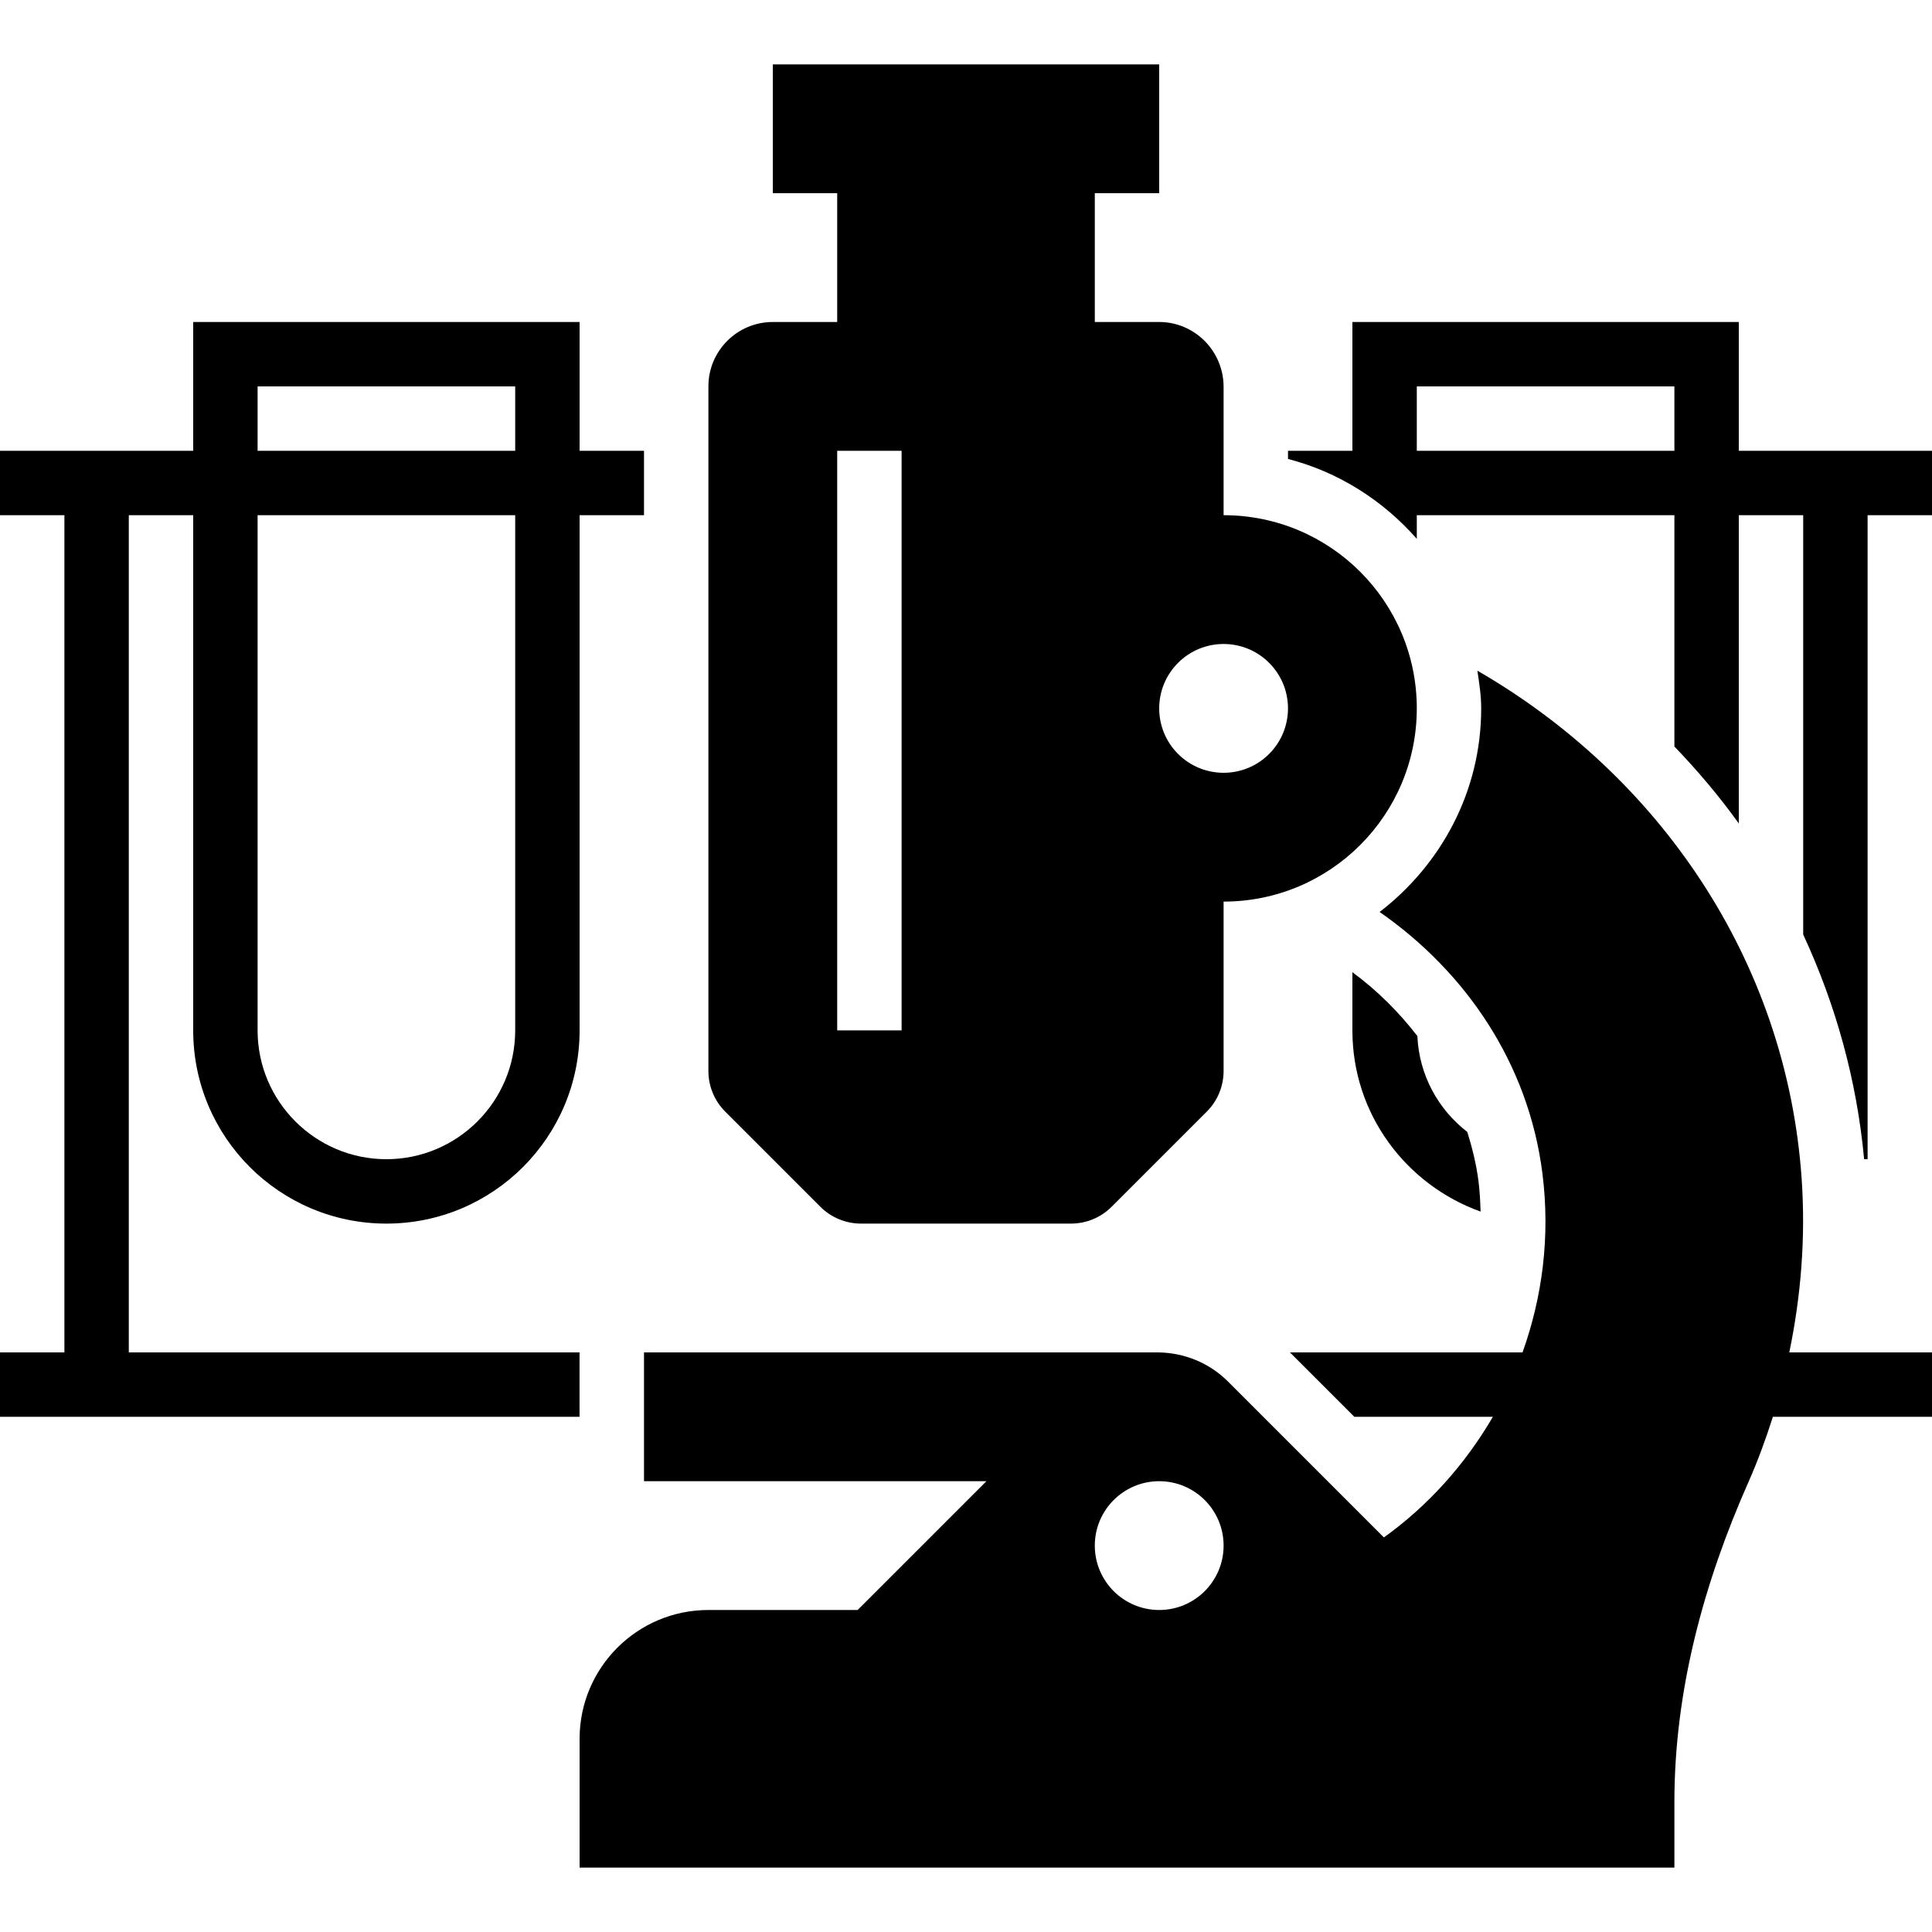 <?xml version="1.0" encoding="iso-8859-1"?>
<!-- Generator: Adobe Illustrator 19.0.0, SVG Export Plug-In . SVG Version: 6.00 Build 0)  -->
<svg version="1.1" id="Capa_1" xmlns="http://www.w3.org/2000/svg" xmlns:xlink="http://www.w3.org/1999/xlink" x="0px" y="0px"
	 viewBox="0 0 480 480" style="enable-background:new 0 0 480 480;" xml:space="preserve">
<g>
	<g>
		<path d="M432,112L432,112V80h-96v32h-16v2.025c12.61,3.257,23.65,10.345,32,19.845V128h64v57.463
			c5.795,6.047,11.178,12.392,16,19.124V128h16v104.178c8.081,17.419,13.317,36.177,15.138,55.822H464V128h16v-16H432z M416,112h-64
			V96h64V112z"/>
	</g>
</g>
<g>
	<g>
		<path d="M144,112V80H48v32H0v16h16v208H0v16h143.986v-16H32V128h16v128c0,26.51,21.49,48,48,48c26.51,0,48-21.49,48-48V128h16v-16
			H144z M128,256c0,17.645-14.354,32-32,32c-17.645,0-32-14.355-32-32V128h64V256z M128,112H64V96h64V112z"/>
	</g>
</g>
<g>
	<g>
		<path d="M367.319,293.405c-0.535-4.167-1.544-8.206-2.766-12.172c-7.226-5.584-11.982-14.117-12.412-23.832
			c-4.542-5.883-9.902-11.258-16.142-15.866V256c0,20.814,13.325,38.36,31.847,45.014
			C367.768,298.479,367.644,295.943,367.319,293.405z"/>
	</g>
</g>
<g>
	<g>
		<path d="M351.999,175.999c0-26.51-21.49-47.999-47.999-47.999l-0.002-31.908c0-8.837-7.162-16.092-15.999-16.093H272V48h16
			l-0.001-32H192v31.999L208,48v32h-16c-8.838-0.001-16,7.163-16,15.999c0,36.584,0,136.062,0,170.097
			c0,3.779,1.502,7.406,4.176,10.078l23.649,23.649c2.673,2.674,6.299,4.175,10.078,4.176h52.191c3.782,0,7.407-1.503,10.079-4.176
			l23.651-23.65c2.672-2.672,4.176-6.298,4.175-10.077c0-15.587,0-1.517-0.001-42.096C330.509,224,352,202.509,351.999,175.999z
			 M224,256h-16V111.999L224,112V256z M315.312,187.312c-6.248,6.249-16.379,6.248-22.626,0c-6.249-6.249-6.25-16.378,0-22.628
			c6.247-6.248,16.378-6.248,22.626,0C321.56,170.932,321.562,181.064,315.312,187.312z"/>
	</g>
</g>
<g>
	<g>
		<path d="M444.545,336c2.865-13.857,4.102-28.298,3.064-43.229c-3.787-54.46-35.721-100.282-80.557-126.138
			c0.458,3.082,0.947,6.159,0.947,9.367c0,20.661-10.003,38.868-25.239,50.576c21.406,14.894,36.935,37.572,40.428,64.793
			c2.027,15.804-0.012,30.89-4.916,44.631h-57.788l15.999,16h34.419c-6.863,11.778-16.04,22.049-27.075,29.972l-38.702-38.703
			c-4.74-4.74-10.914-7.131-17.125-7.264L160,336v32h85.075l-32,32H176c-17.673,0-32,14.326-32,32v32h272V447.66
			c0-27.561,7.254-54.313,18.423-79.508c2.319-5.233,4.289-10.646,6.045-16.151H480v-16H444.545z M288,400c-8.837,0-16-7.164-16-16
			c0-8.837,7.163-16,16-16s16,7.163,16,16C304,392.836,296.837,400,288,400z"/>
	</g>
</g>
<g>
</g>
<g>
</g>
<g>
</g>
<g>
</g>
<g>
</g>
<g>
</g>
<g>
</g>
<g>
</g>
<g>
</g>
<g>
</g>
<g>
</g>
<g>
</g>
<g>
</g>
<g>
</g>
<g>
</g>
</svg>
